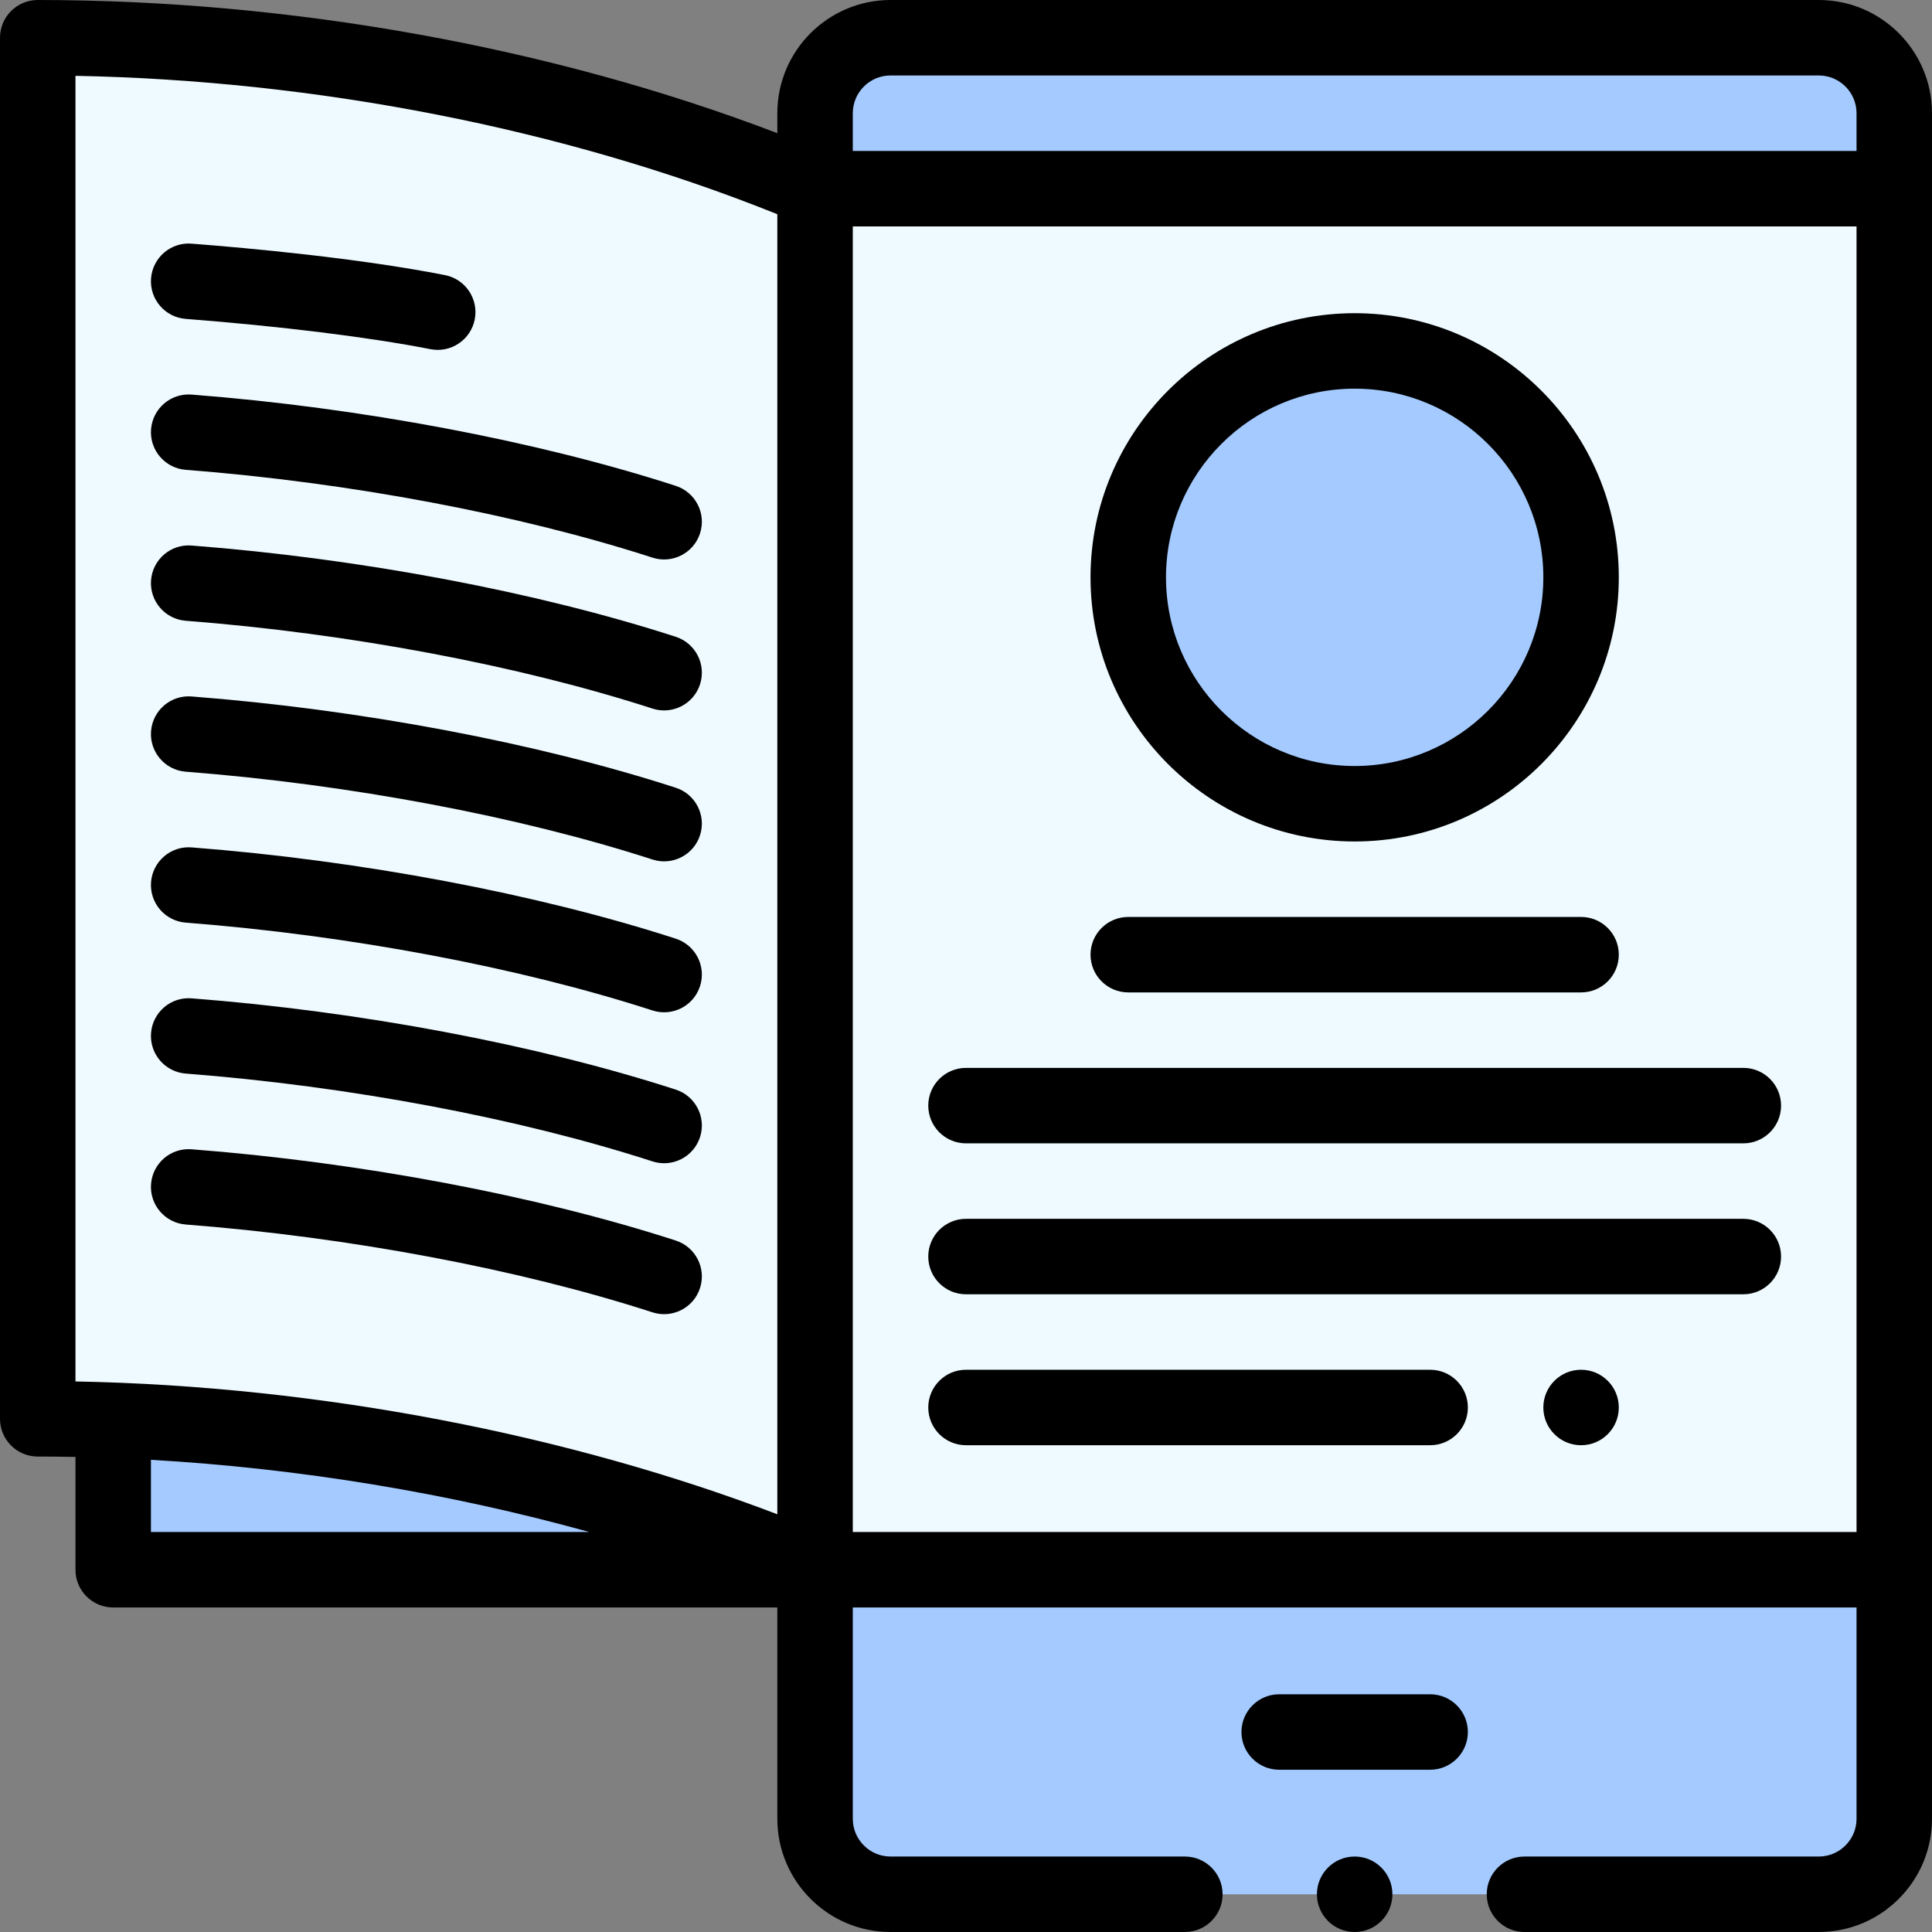 <svg id="Capa_1" enable-background="new 0 0 512 512" height="512" viewBox="0 0 512 512" width="512" xmlns="http://www.w3.org/2000/svg"><rect x="0" y="0" width="512" height="512" fill="#808080" stroke="none"/><g><g><path d="m216 50-7.15-2.86c-61.34-24.53-132.79-37.14-198.85-37.14v366c6.62 0 13.29.13 20 .38 108.402 4.083 181.778 38.366 186 39.62h286v-366z" fill="#eefaff"/><g fill="#a4caff"><path d="m502 416v66c0 11.05-8.95 20-20 20h-246c-11.05 0-20-8.95-20-20v-66z"/><path d="m502 30v20h-286v-20c0-11.05 8.95-20 20-20h246c11.05 0 20 8.95 20 20z"/><circle cx="359" cy="153" r="60"/><path d="m216 416h-186v-39.62c60.27 2.27 123.65 14.69 178.85 36.76z"/></g></g><g><circle cx="419" cy="373" r="10"/><path d="m179.082 128.757c-36.784-11.915-83.552-20.73-128.312-24.187-5.515-.428-10.315 3.694-10.74 9.2s3.694 10.315 9.2 10.74c43.256 3.34 88.339 11.823 123.688 23.273 5.235 1.698 10.887-1.161 12.595-6.432 1.702-5.254-1.178-10.893-6.431-12.594z"/><path d="m49.229 84.51c25.162 1.947 48.796 4.871 64.845 8.022 5.421 1.066 10.676-2.47 11.739-7.886 1.064-5.419-2.466-10.675-7.886-11.739-22.968-4.51-51.934-7.16-67.155-8.338-5.507-.432-10.315 3.692-10.742 9.199s3.692 10.316 9.199 10.742z"/><path d="m179.082 168.757c-36.784-11.915-83.552-20.73-128.312-24.187-5.515-.436-10.315 3.694-10.74 9.2s3.694 10.315 9.2 10.74c43.256 3.34 88.339 11.823 123.688 23.273 5.235 1.698 10.887-1.161 12.595-6.432 1.702-5.254-1.178-10.893-6.431-12.594z"/><path d="m179.082 208.757c-36.784-11.915-83.552-20.73-128.312-24.187-5.515-.433-10.315 3.694-10.74 9.2s3.694 10.315 9.2 10.74c43.256 3.34 88.339 11.823 123.688 23.273 5.235 1.698 10.887-1.161 12.595-6.432 1.702-5.254-1.178-10.893-6.431-12.594z"/><path d="m179.082 248.757c-36.784-11.915-83.552-20.73-128.312-24.187-5.515-.429-10.315 3.694-10.74 9.2s3.694 10.315 9.2 10.74c43.256 3.34 88.339 11.823 123.688 23.273 5.235 1.698 10.887-1.161 12.595-6.432 1.702-5.254-1.178-10.893-6.431-12.594z"/><path d="m179.082 288.757c-36.784-11.915-83.552-20.73-128.312-24.187-5.515-.437-10.315 3.694-10.74 9.2s3.694 10.315 9.2 10.74c43.256 3.34 88.339 11.823 123.688 23.273 5.235 1.698 10.887-1.161 12.595-6.432 1.702-5.254-1.178-10.893-6.431-12.594z"/><path d="m179.082 328.757c-36.784-11.915-83.552-20.73-128.312-24.187-5.515-.433-10.315 3.694-10.74 9.2s3.694 10.315 9.2 10.74c43.256 3.34 88.339 11.823 123.688 23.273 5.235 1.698 10.887-1.161 12.595-6.432 1.702-5.254-1.178-10.893-6.431-12.594z"/><path d="m299 263h120c5.522 0 10-4.477 10-10s-4.478-10-10-10h-120c-5.522 0-10 4.477-10 10s4.478 10 10 10z"/><path d="m256 303h206c5.522 0 10-4.477 10-10s-4.478-10-10-10h-206c-5.522 0-10 4.477-10 10s4.478 10 10 10z"/><path d="m256 343h206c5.522 0 10-4.477 10-10s-4.478-10-10-10h-206c-5.522 0-10 4.477-10 10s4.478 10 10 10z"/><path d="m256 383h123c5.522 0 10-4.477 10-10s-4.478-10-10-10h-123c-5.522 0-10 4.477-10 10s4.478 10 10 10z"/><path d="m389 459c0-5.523-4.478-10-10-10h-40c-5.522 0-10 4.477-10 10s4.478 10 10 10h40c5.522 0 10-4.477 10-10z"/><path d="m359 223c38.598 0 70-31.402 70-70s-31.402-70-70-70-70 31.402-70 70 31.402 70 70 70zm0-120c27.57 0 50 22.43 50 50s-22.43 50-50 50-50-22.43-50-50 22.43-50 50-50z"/><circle cx="359" cy="502" r="10"/><path d="m482 0h-246c-16.542 0-30 13.458-30 30v5.294c-59.602-22.786-128.895-35.294-196-35.294-5.523 0-10 4.477-10 10v366c0 5.523 4.477 10 10 10 3.283 0 6.625.034 10 .1v29.9c0 5.523 4.477 10 10 10h176v56c0 16.542 13.458 30 30 30h78c5.522 0 10-4.478 10-10s-4.478-10-10-10h-78c-5.514 0-10-4.486-10-10v-56h266v56c0 5.514-4.486 10-10 10h-78c-5.522 0-10 4.478-10 10s4.478 10 10 10h78c16.542 0 30-13.458 30-30v-452c0-16.542-13.458-30-30-30zm-442 406v-19.131c39.38 2.248 79.141 8.839 116.187 19.131zm166-4.702c-54.862-20.946-120.752-33.977-186-35.202v-346c63.947 1.214 129.314 14.006 185.136 36.33l.864.344zm286 4.702h-266v-346h266zm0-366h-266v-10c0-5.514 4.486-10 10-10h246c5.514 0 10 4.486 10 10z"/></g></g></svg>